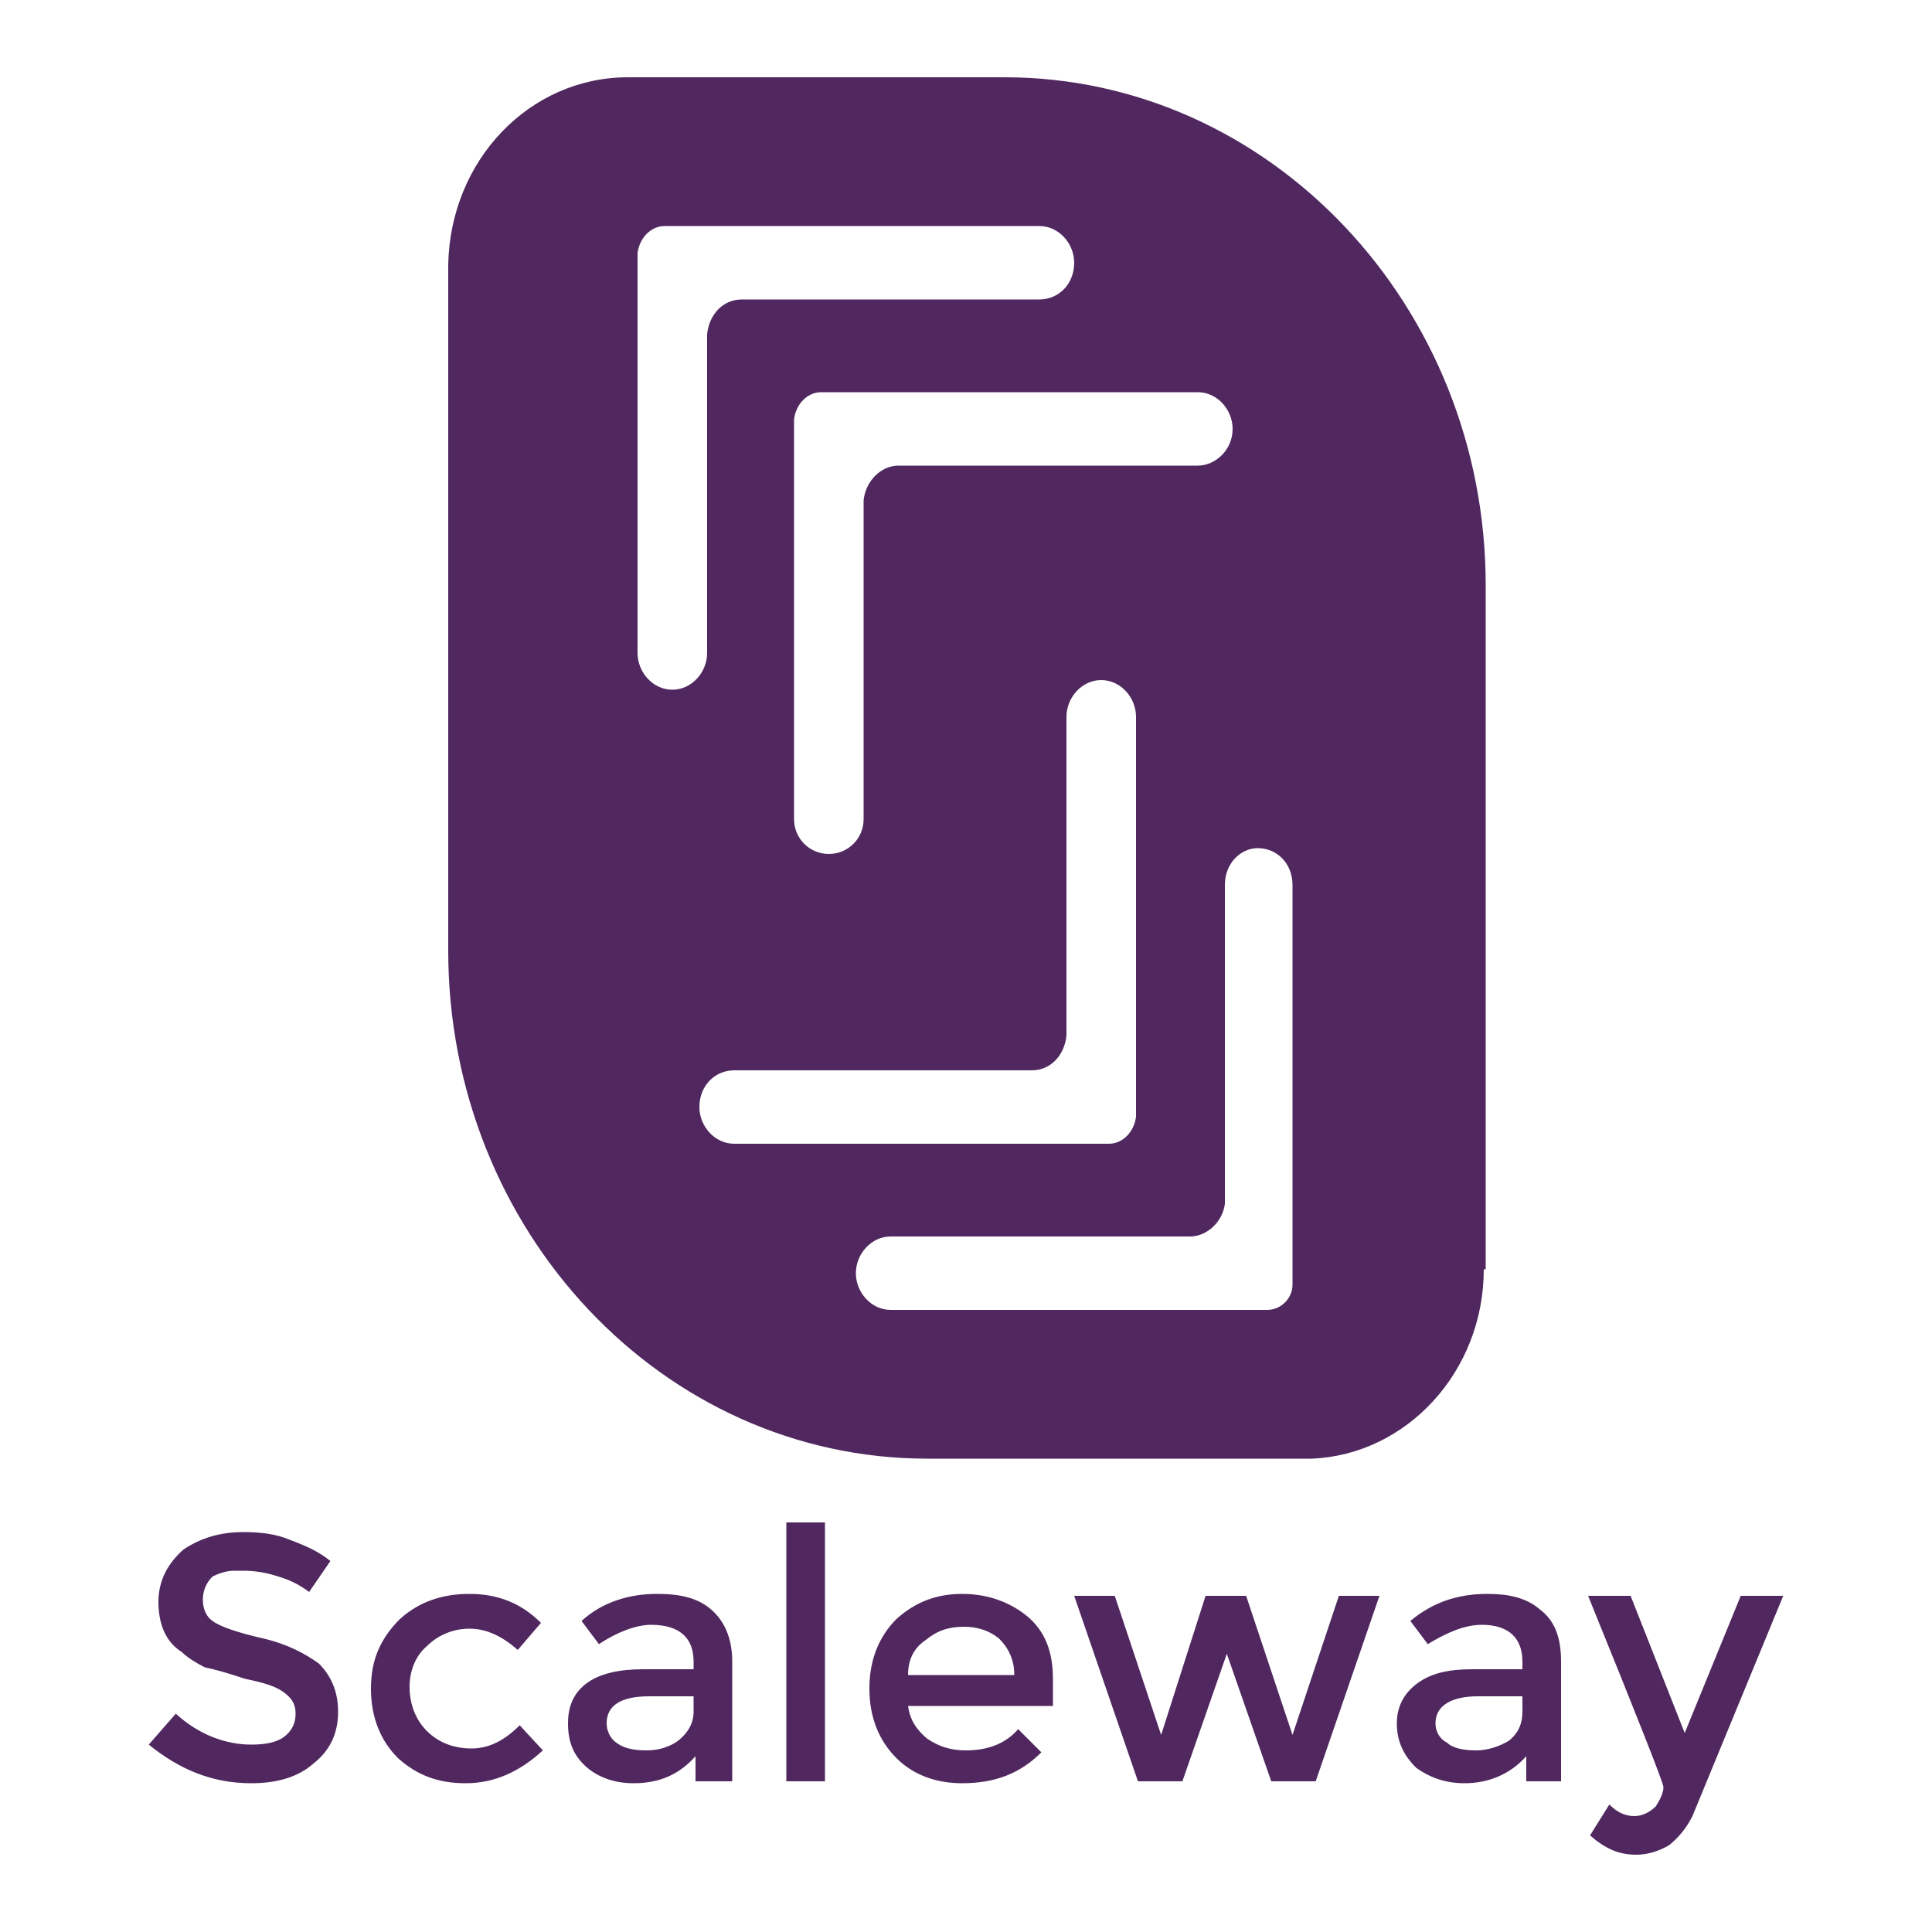 <svg xmlns="http://www.w3.org/2000/svg" viewBox="0 0 100 100"><style type="text/css">  
	.st0{fill:none;}
	.st1{fill:#50285F;}
	.st2{fill:#50285F;}
</style>
<path class="st1" d="M66.9 53.6C66.9 53.6 66.9 53.7 66.9 53.7L66.9 66.5C66.9 67.2 66.3 67.8 65.6 67.8 65.5 67.8 65.5 67.8 65.5 67.8L53.6 67.8C53.6 67.8 53.6 67.8 53.6 67.8L46.1 67.8C45.1 67.8 44.3 66.9 44.3 65.9 44.3 64.9 45.1 64 46.1 64L46.1 64 61.5 64C61.5 64 61.6 64 61.6 64 62.5 64 63.3 63.2 63.4 62.3L63.4 45.8 63.4 45.8C63.4 44.7 64.2 43.9 65.1 43.9 66.1 43.9 66.9 44.7 66.9 45.8L66.9 53.6ZM36.2 57.3C36.2 56.2 37 55.4 38 55.4L53.4 55.4C53.4 55.4 53.4 55.4 53.4 55.4 54.4 55.4 55.1 54.6 55.2 53.6L55.2 37.1 55.2 37.1C55.2 36.1 56 35.2 57 35.2 58 35.2 58.8 36.1 58.8 37.1L58.8 45C58.8 45 58.8 45 58.8 45.1L58.8 57.8C58.7 58.6 58.1 59.2 57.4 59.2 57.4 59.2 57.4 59.2 57.4 59.2L45.5 59.2 45.4 59.2C45.4 59.2 45.4 59.2 45.4 59.2L38 59.2C37 59.2 36.2 58.3 36.2 57.3ZM34.8 35.7C33.8 35.7 33 34.8 33 33.8L33 25.9 33 25.8 33 13.1C33.1 12.3 33.7 11.7 34.4 11.7 34.4 11.7 34.4 11.7 34.4 11.7L53.8 11.7C54.8 11.7 55.6 12.6 55.6 13.6 55.6 14.7 54.8 15.5 53.8 15.5L37.3 15.5C38.4 15.5 38.4 15.5 38.4 15.5 37.4 15.5 36.7 16.3 36.6 17.3L36.6 33.8C36.6 34.8 35.8 35.7 34.8 35.7ZM63.8 22.2C63.8 23.3 62.9 24.1 62 24.1L46.5 24.1C46.5 24.1 46.5 24.1 46.5 24.1 45.6 24.1 44.8 24.9 44.7 25.9L44.7 42.4C44.7 43.4 43.9 44.2 42.9 44.2 41.9 44.2 41.1 43.4 41.1 42.4L41.1 34.5C41.1 34.5 41.1 34.5 41.1 34.4L41.1 21.7C41.2 20.9 41.8 20.3 42.5 20.3 42.5 20.3 42.5 20.3 42.5 20.3L62 20.3C63 20.3 63.8 21.2 63.8 22.2ZM52 4L32.5 4C27.4 4 23.3 8.3 23.2 13.7L23.2 13.7 23.2 49.2C23.2 63.7 34.3 75.5 48 75.5L67.8 75.5 67.9 75.5C72.8 75.3 76.8 71 76.8 65.7L76.9 65.7 76.9 30.3C76.9 15.8 65.7 4 52 4"/>
<path class="st2" d="M12.6 81.3C12.6 81.3 12.4 81.3 12.1 81.3 11.8 81.3 11.4 81.4 11 81.6 10.7 81.9 10.5 82.3 10.5 82.8 10.5 83.3 10.7 83.7 11 83.9 11.4 84.2 12.3 84.5 13.6 84.8 14.9 85.1 15.8 85.6 16.5 86.1 17.1 86.7 17.5 87.5 17.5 88.6 17.5 89.7 17.1 90.6 16.2 91.3 15.4 92 14.3 92.3 13 92.3 11 92.3 9.3 91.6 7.7 90.3L9.1 88.7C10.3 89.8 11.7 90.3 13 90.3 13.7 90.3 14.3 90.2 14.7 89.9 15.1 89.6 15.3 89.2 15.3 88.7 15.3 88.2 15.1 87.9 14.7 87.6 14.3 87.3 13.7 87.1 12.7 86.9 11.8 86.6 11.1 86.4 10.6 86.3 10.2 86.1 9.7 85.8 9.4 85.5 8.6 85 8.2 84.1 8.2 82.9 8.2 81.8 8.7 80.9 9.5 80.2 10.4 79.6 11.4 79.3 12.6 79.3 13.5 79.3 14.3 79.4 15 79.7 15.8 80 16.5 80.3 17.1 80.8L16 82.4C15.6 82.1 15.1 81.8 14.4 81.6 13.8 81.4 13.2 81.3 12.6 81.3ZM24.1 92.3C22.7 92.3 21.6 91.9 20.6 91 19.7 90.1 19.2 88.9 19.2 87.4 19.2 85.9 19.7 84.8 20.7 83.8 21.7 82.9 22.9 82.5 24.3 82.5 25.8 82.5 27 83 28 84L26.8 85.4C26 84.7 25.2 84.3 24.3 84.3 23.5 84.3 22.7 84.6 22.1 85.2 21.5 85.7 21.2 86.5 21.2 87.3 21.2 88.2 21.5 89 22.1 89.6 22.7 90.2 23.5 90.5 24.4 90.5 25.3 90.5 26.1 90.1 26.9 89.3L28.1 90.6C26.9 91.7 25.6 92.3 24.1 92.3ZM37.9 92.2L36 92.2 36 90.9C35.2 91.8 34.2 92.3 32.8 92.3 31.8 92.3 31 92 30.4 91.5 29.7 90.9 29.4 90.2 29.4 89.2 29.4 88.3 29.7 87.6 30.4 87.1 31.1 86.6 32.1 86.4 33.3 86.4L35.9 86.4 35.9 86C35.9 84.8 35.2 84.1 33.7 84.1 32.9 84.1 31.9 84.5 31 85.1L30.1 83.9C31.2 82.9 32.6 82.5 34 82.5 35.2 82.5 36.1 82.7 36.8 83.3 37.5 83.9 37.9 84.8 37.9 86L37.9 92.2M35.9 88.6L35.9 87.8 33.6 87.8C32.1 87.8 31.4 88.3 31.4 89.2 31.4 89.6 31.6 90 31.9 90.2 32.3 90.5 32.8 90.6 33.5 90.6 34.1 90.6 34.7 90.4 35.1 90.1 35.6 89.7 35.9 89.2 35.9 88.6ZM42.7 92.2L40.7 92.2 40.7 78.8 42.7 78.8 42.7 92.2ZM54.5 88.3L47 88.3C47.1 89 47.4 89.5 48 90 48.6 90.4 49.2 90.6 50 90.6 51.2 90.6 52.1 90.2 52.7 89.5L53.9 90.7C52.8 91.8 51.5 92.3 49.8 92.3 48.5 92.3 47.3 91.9 46.4 91 45.5 90.1 45 88.9 45 87.4 45 85.9 45.5 84.7 46.4 83.8 47.4 82.9 48.5 82.5 49.8 82.5 51.1 82.5 52.2 82.9 53.1 83.6 54.1 84.4 54.5 85.5 54.5 86.9L54.5 88.3M47 86.7L52.5 86.7C52.5 85.9 52.2 85.3 51.7 84.8 51.2 84.4 50.6 84.2 49.9 84.2 49.1 84.2 48.5 84.4 47.9 84.9 47.3 85.3 47 85.9 47 86.7ZM61.2 92.2L58.9 92.2 55.6 82.6 57.7 82.6 60.1 89.8 62.4 82.6 64.5 82.6 66.9 89.8 69.3 82.6 71.4 82.6 68.1 92.2 65.8 92.2 63.5 85.6 61.2 92.2ZM80.8 92.2L79 92.2 79 90.9C78.2 91.8 77.1 92.3 75.8 92.3 74.8 92.3 74 92 73.3 91.5 72.7 90.9 72.3 90.2 72.3 89.2 72.3 88.3 72.7 87.6 73.4 87.1 74.1 86.6 75 86.4 76.2 86.4L78.8 86.4 78.8 86C78.8 84.8 78.1 84.1 76.7 84.1 75.8 84.1 74.9 84.5 73.9 85.1L73 83.9C74.2 82.9 75.5 82.5 77 82.5 78.1 82.5 79 82.7 79.7 83.3 80.5 83.9 80.8 84.8 80.8 86L80.8 92.2M78.8 88.6L78.8 87.8 76.5 87.8C75.1 87.8 74.3 88.3 74.3 89.2 74.3 89.6 74.5 90 74.9 90.2 75.2 90.5 75.8 90.6 76.4 90.6 77 90.6 77.6 90.4 78.1 90.1 78.6 89.7 78.8 89.2 78.8 88.6ZM84.7 96C83.8 96 83.1 95.7 82.3 95L83.3 93.4C83.7 93.8 84.1 94 84.6 94 85 94 85.4 93.8 85.7 93.5 85.9 93.2 86.1 92.8 86.1 92.5 86.1 92.3 84.8 89 82.2 82.6L84.4 82.6 87.2 89.7 90.1 82.6 92.3 82.6 87.6 94C87.3 94.6 86.9 95.1 86.4 95.5 85.9 95.8 85.3 96 84.7 96Z"/>
</svg>
